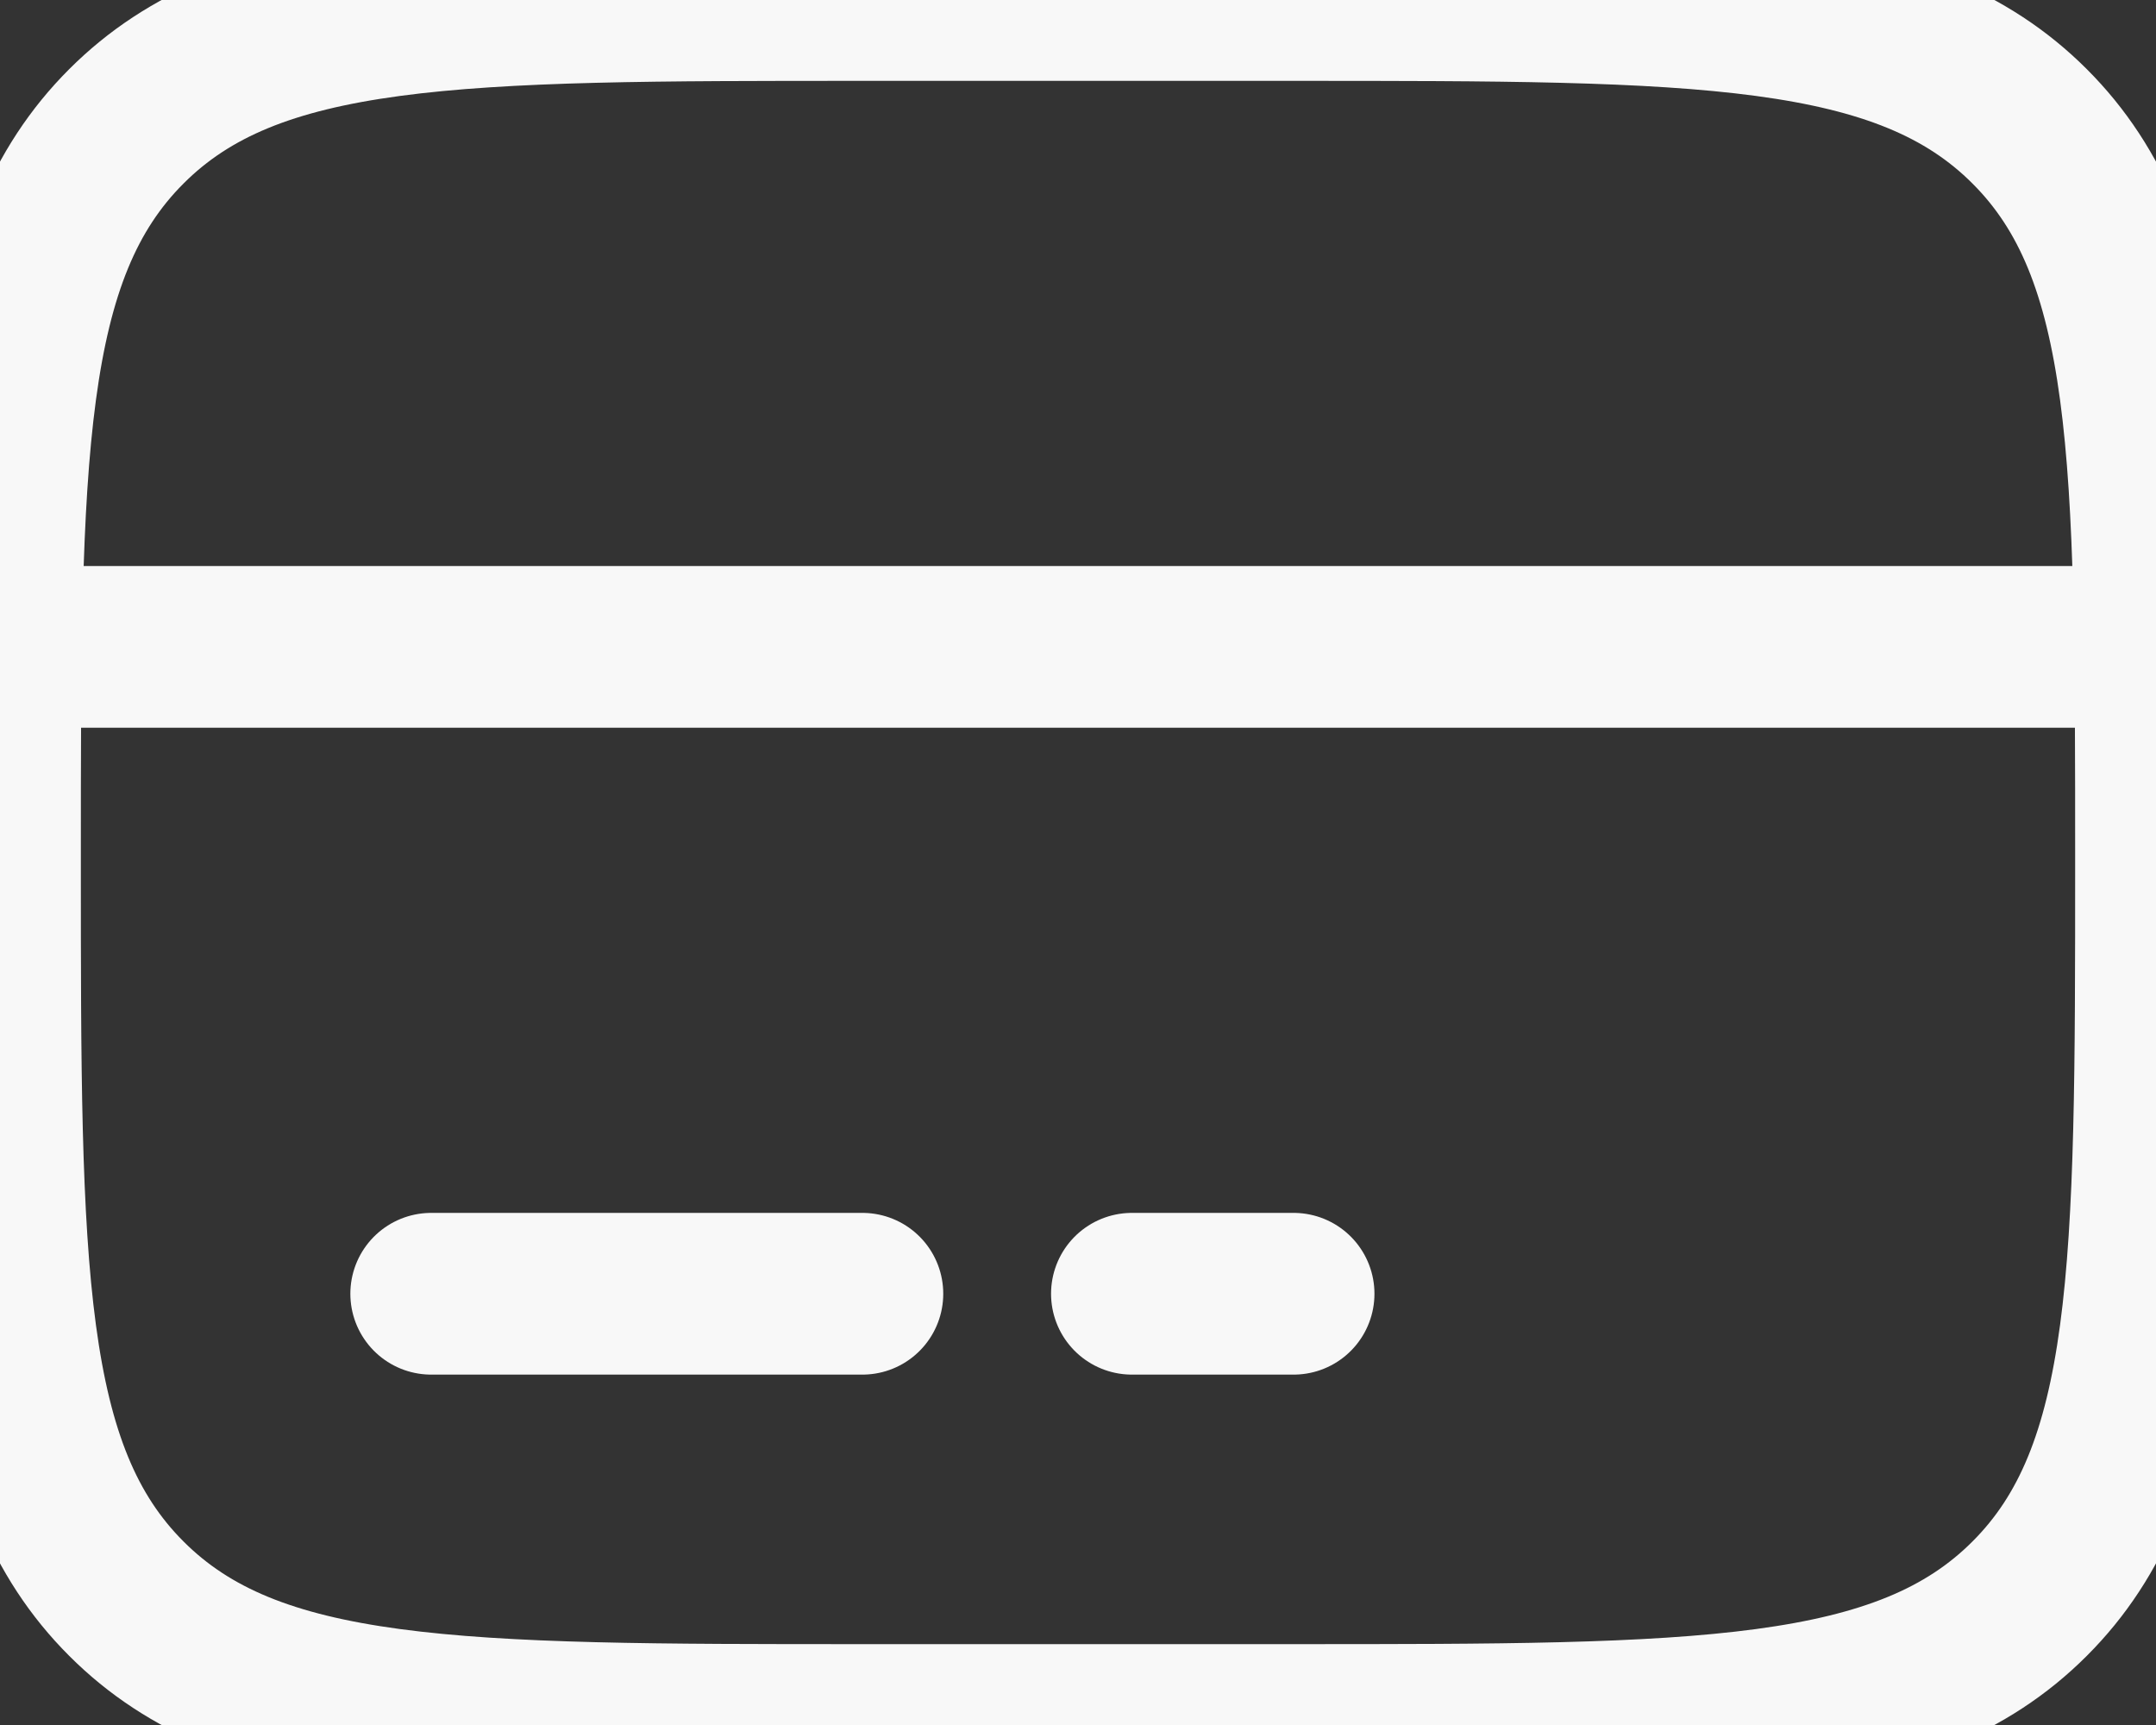 <svg width="20" height="16" viewBox="0 0 20 16" fill="none" xmlns="http://www.w3.org/2000/svg">
<rect x="0" y="0" width="20" height="16" fill="#333333" stroke="none"/>
<path d="M0 8C0 4.229 -1.19209e-07 2.343 1.172 1.172C2.343 -1.19209e-07 4.229 0 8 0H12C15.771 0 17.657 -1.19209e-07 18.828 1.172C20 2.343 20 4.229 20 8C20 11.771 20 13.657 18.828 14.828C17.657 16 15.771 16 12 16H8C4.229 16 2.343 16 1.172 14.828C-1.19209e-07 13.657 0 11.771 0 8Z" stroke="#F8F8F8" stroke-width="1.5"/>
<path d="M8 12H4M12 12H10.5M0 6H20" stroke="#F8F8F8" stroke-width="1.5" stroke-linecap="round"/>
</svg>
